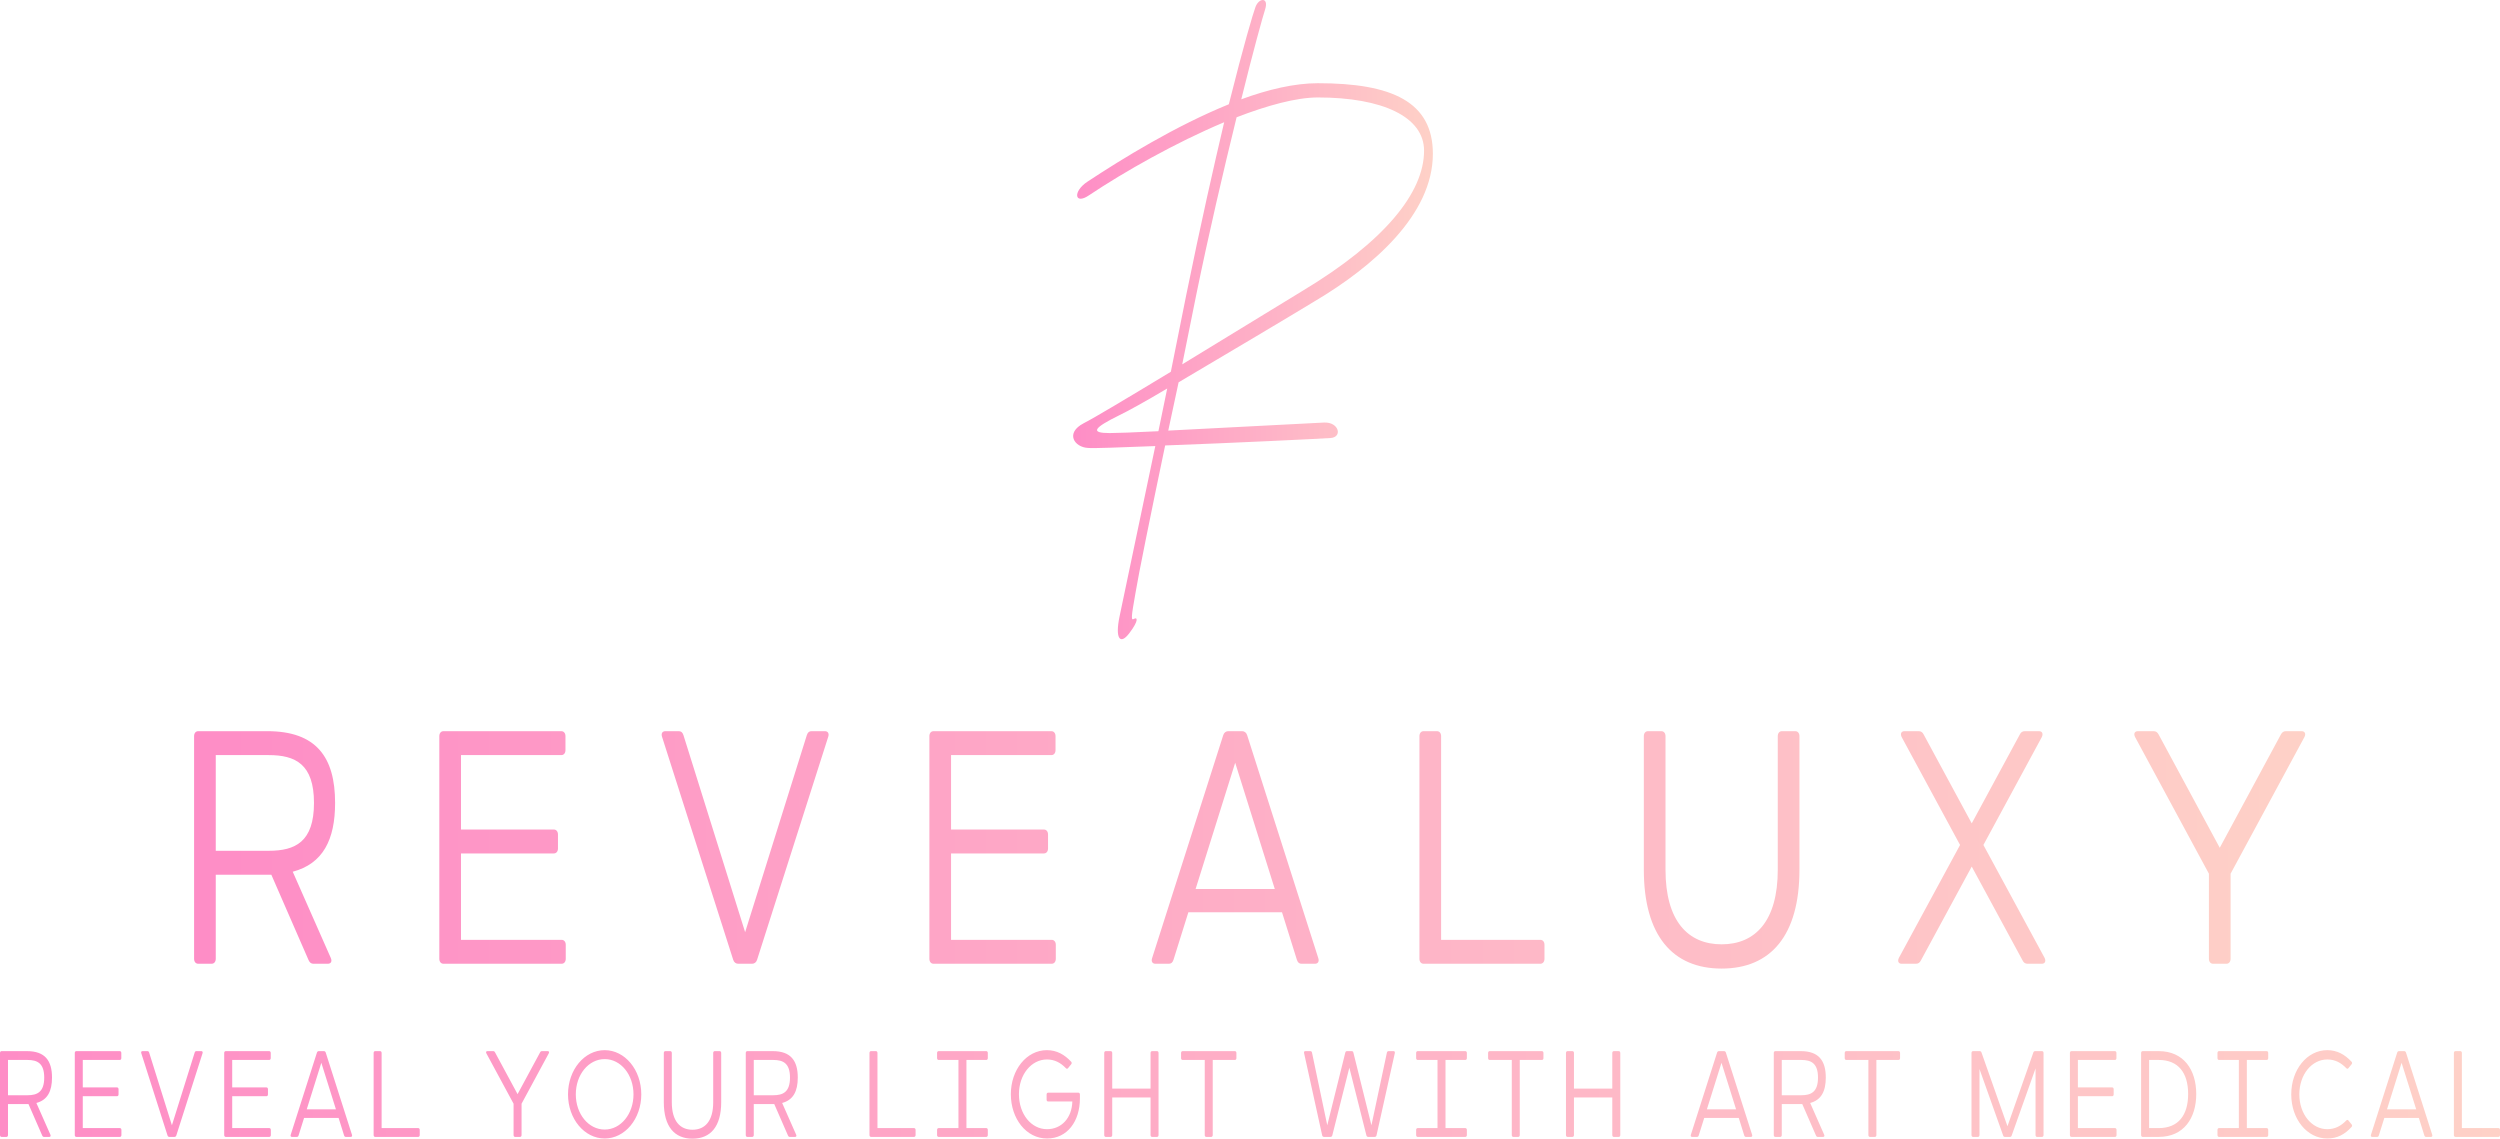 <svg width="2971" height="1354" viewBox="0 0 2971 1354" fill="none" xmlns="http://www.w3.org/2000/svg">
<path d="M1294.19 232.081C1276.96 243.855 1274.5 227.665 1292.35 215.891C1333.58 188.664 1396.97 149.662 1460.35 123.906C1478.2 52.526 1489.28 15.731 1491.74 9.108C1495.43 -2.666 1508.35 -4.137 1503.43 11.316C1500.97 18.675 1489.28 60.62 1475.12 118.019C1507.12 106.245 1538.51 98.886 1566.2 98.886C1654.2 98.886 1702.82 120.963 1702.82 182.777C1702.82 254.893 1632.05 316.707 1562.51 357.917C1532.35 376.314 1457.89 420.467 1400.66 454.317L1388.35 511.716L1573.59 502.149C1591.43 501.414 1595.74 519.811 1580.97 520.547C1571.12 521.282 1465.89 526.434 1384.66 529.377C1366.81 614.739 1352.66 684.648 1349.58 703.781C1344.04 734.688 1344.04 737.632 1347.73 735.424C1351.43 733.216 1353.89 736.896 1342.19 752.349C1331.12 767.067 1324.96 758.972 1330.5 732.481L1372.96 530.113C1332.96 531.585 1297.89 533.057 1292.96 532.321C1276.96 531.585 1265.27 514.659 1288.04 502.885C1299.73 496.998 1340.35 472.714 1391.43 441.807L1409.89 349.822C1427.12 265.195 1442.51 197.494 1454.81 145.247C1396.97 169.531 1336.04 204.117 1294.19 232.081ZM1421.58 350.558L1404.97 432.977L1548.35 345.407C1644.97 287.272 1692.36 229.137 1692.36 179.097C1692.36 138.624 1642.51 115.811 1566.2 115.811C1540.35 115.811 1505.89 125.378 1469.58 139.36C1454.2 201.91 1436.35 278.441 1421.58 350.558ZM1376.66 512.452L1387.12 461.676C1361.27 477.129 1339.73 488.904 1330.5 493.319C1299.12 508.772 1295.42 514.659 1318.81 514.659C1324.96 514.659 1348.96 513.924 1376.66 512.452Z" fill="url(#paint0_linear_117_11)"/>
<path d="M347.877 1035.95L393.116 1138.42C394.932 1142.57 393.281 1145.33 389.484 1145.33H372.478C369.836 1145.33 368.02 1143.95 366.699 1140.99L322.45 1039.51H317.662H256.407V1139.41C256.407 1142.96 254.425 1145.33 251.453 1145.33H235.603C232.631 1145.33 230.65 1142.96 230.65 1139.41V874.851C230.65 871.297 232.631 868.928 235.603 868.928H317.662C375.78 868.928 398.234 899.727 398.234 954.218C398.234 998.048 383.705 1026.48 347.877 1035.95ZM256.407 897.358V1011.08H319.313C351.014 1011.08 373.138 1000.42 373.138 954.218C373.138 908.019 351.014 897.358 319.313 897.358H256.407ZM667.385 1116.9C670.357 1116.9 672.338 1119.27 672.338 1122.82V1139.41C672.338 1142.96 670.357 1145.33 667.385 1145.33H527.043C524.071 1145.33 522.09 1142.96 522.09 1139.41V874.851C522.09 871.297 524.071 868.928 527.043 868.928H667.055C670.027 868.928 672.008 871.297 672.008 874.851V891.435C672.008 894.989 670.027 897.358 667.055 897.358H547.847V985.807H658.139C661.111 985.807 663.092 988.176 663.092 991.73V1008.31C663.092 1011.87 661.111 1014.24 658.139 1014.24H547.847V1116.9H667.385ZM958.825 873.666C959.981 870.112 961.797 868.928 964.439 868.928H980.289C983.922 868.928 985.573 871.692 984.252 875.64L899.717 1140.59C898.726 1143.75 896.414 1145.33 893.773 1145.33H877.262C874.62 1145.33 872.309 1143.75 871.318 1140.59L786.783 875.64C785.462 871.692 787.113 868.928 790.745 868.928H806.596C809.238 868.928 811.054 870.112 812.209 873.666L885.517 1107.82L958.825 873.666ZM1249.77 1116.9C1252.74 1116.9 1254.72 1119.27 1254.72 1122.82V1139.41C1254.72 1142.96 1252.74 1145.33 1249.77 1145.33H1109.43C1106.46 1145.33 1104.48 1142.96 1104.48 1139.41V874.851C1104.48 871.297 1106.46 868.928 1109.43 868.928H1249.44C1252.41 868.928 1254.39 871.297 1254.39 874.851V891.435C1254.39 894.989 1252.41 897.358 1249.44 897.358H1130.23V985.807H1240.52C1243.5 985.807 1245.48 988.176 1245.48 991.73V1008.31C1245.48 1011.87 1243.5 1014.24 1240.52 1014.24H1130.23V1116.9H1249.77ZM1566.64 1138.62C1567.96 1142.57 1566.31 1145.33 1562.67 1145.33H1546.82C1544.18 1145.33 1542.37 1144.15 1541.21 1140.59L1523.54 1084.13H1412.26L1394.59 1140.59C1393.44 1144.15 1391.62 1145.33 1388.98 1145.33H1373.13C1369.5 1145.33 1367.85 1142.57 1369.17 1138.62L1453.7 873.666C1454.69 870.507 1457.01 868.928 1459.65 868.928H1476.16C1478.8 868.928 1481.11 870.507 1482.1 873.666L1566.64 1138.62ZM1420.85 1056.49H1514.96L1467.9 906.44L1420.85 1056.49ZM1830.5 1116.9C1833.48 1116.9 1835.46 1119.27 1835.46 1122.82V1139.41C1835.46 1142.96 1833.48 1145.33 1830.5 1145.33H1691.81C1688.84 1145.33 1686.86 1142.96 1686.86 1139.41V874.851C1686.86 871.297 1688.84 868.928 1691.81 868.928H1707.66C1710.64 868.928 1712.62 871.297 1712.62 874.851V1116.9H1830.5ZM2133.5 868.928C2136.47 868.928 2138.46 871.297 2138.46 874.851V1033.59C2138.46 1111.77 2104.28 1151.06 2045.99 1151.06C1987.71 1151.06 1953.53 1111.77 1953.53 1033.59V874.851C1953.53 871.297 1955.52 868.928 1958.49 868.928H1974.34C1977.31 868.928 1979.29 871.297 1979.29 874.851V1033.59C1979.29 1094.39 2005.87 1122.23 2045.99 1122.23C2086.12 1122.23 2112.7 1094.39 2112.7 1033.59V874.851C2112.7 871.297 2114.68 868.928 2117.65 868.928H2133.5ZM2429.73 1138.22C2431.71 1142.17 2430.39 1145.33 2426.43 1145.33H2409.59C2406.95 1145.33 2404.96 1144.15 2403.64 1141.38L2343.21 1029.83L2282.78 1141.38C2281.46 1144.15 2279.48 1145.33 2276.84 1145.33H2260C2256.04 1145.33 2254.72 1142.17 2256.7 1138.22L2329.34 1004.17L2260 876.035C2258.02 872.087 2259.34 868.928 2263.3 868.928H2280.14C2282.78 868.928 2284.77 870.112 2286.09 872.876L2343.21 978.502L2400.34 872.876C2401.66 870.112 2403.64 868.928 2406.29 868.928H2423.13C2427.09 868.928 2428.41 872.087 2426.43 876.035L2357.08 1004.17L2429.73 1138.22ZM2735.2 868.928C2739.17 868.928 2740.65 872.087 2738.51 876.035L2650.83 1038.32V1139.41C2650.83 1142.96 2648.85 1145.33 2645.88 1145.33H2630.03C2627.06 1145.33 2625.08 1142.96 2625.08 1139.41V1038.32L2537.41 876.035C2535.26 872.087 2536.74 868.928 2540.71 868.928H2559.36C2562.01 868.928 2563.82 870.112 2565.31 872.876L2637.96 1007.52L2710.6 872.876C2712.09 870.112 2713.91 868.928 2716.55 868.928H2735.2Z" fill="url(#paint1_linear_117_11)"/>
<path d="M43.233 1310.76L59.917 1348.55C60.587 1350.08 59.978 1351.1 58.578 1351.1H52.306C51.331 1351.1 50.662 1350.59 50.175 1349.5L33.856 1312.07H32.09H9.499V1348.92C9.499 1350.23 8.768 1351.1 7.672 1351.1H1.827C0.731 1351.1 0 1350.23 0 1348.92V1251.35C0 1250.04 0.731 1249.16 1.827 1249.16H32.09C53.523 1249.16 61.805 1260.52 61.805 1280.62C61.805 1296.78 56.446 1307.27 43.233 1310.76ZM9.499 1259.65V1301.59H32.699C44.39 1301.59 52.549 1297.66 52.549 1280.62C52.549 1263.58 44.39 1259.65 32.699 1259.65H9.499ZM142.461 1340.62C143.558 1340.62 144.288 1341.49 144.288 1342.8V1348.92C144.288 1350.23 143.558 1351.1 142.461 1351.1H90.704C89.608 1351.1 88.877 1350.23 88.877 1348.92V1251.35C88.877 1250.04 89.608 1249.16 90.704 1249.16H142.34C143.436 1249.16 144.166 1250.04 144.166 1251.35V1257.47C144.166 1258.78 143.436 1259.65 142.34 1259.65H98.376V1292.27H139.052C140.148 1292.27 140.878 1293.14 140.878 1294.45V1300.57C140.878 1301.88 140.148 1302.75 139.052 1302.75H98.376V1340.62H142.461ZM231.339 1250.91C231.765 1249.6 232.435 1249.16 233.409 1249.16H239.254C240.594 1249.16 241.203 1250.18 240.716 1251.64L209.539 1349.35C209.174 1350.52 208.322 1351.1 207.347 1351.1H201.258C200.284 1351.1 199.431 1350.52 199.066 1349.35L167.89 1251.64C167.403 1250.18 168.011 1249.16 169.351 1249.16H175.197C176.171 1249.16 176.841 1249.6 177.267 1250.91L204.303 1337.27L231.339 1250.91ZM320.033 1340.62C321.129 1340.62 321.86 1341.49 321.86 1342.8V1348.92C321.86 1350.23 321.129 1351.1 320.033 1351.1H268.275C267.179 1351.1 266.448 1350.23 266.448 1348.92V1251.35C266.448 1250.04 267.179 1249.16 268.275 1249.16H319.911C321.007 1249.16 321.738 1250.04 321.738 1251.35V1257.47C321.738 1258.78 321.007 1259.65 319.911 1259.65H275.948V1292.27H316.623C317.719 1292.27 318.45 1293.14 318.45 1294.45V1300.57C318.45 1301.88 317.719 1302.75 316.623 1302.75H275.948V1340.62H320.033ZM418.287 1348.63C418.774 1350.08 418.165 1351.1 416.826 1351.1H410.98C410.006 1351.1 409.336 1350.67 408.91 1349.35L402.395 1328.53H361.354L354.838 1349.35C354.412 1350.67 353.742 1351.1 352.768 1351.1H346.923C345.583 1351.1 344.974 1350.08 345.461 1348.63L376.638 1250.91C377.003 1249.75 377.855 1249.16 378.83 1249.16H384.919C385.893 1249.16 386.746 1249.75 387.111 1250.91L418.287 1348.63ZM364.52 1318.34H399.228L381.874 1263L364.52 1318.34ZM496.995 1340.62C498.092 1340.62 498.822 1341.49 498.822 1342.8V1348.92C498.822 1350.23 498.092 1351.1 496.995 1351.1H445.847C444.751 1351.1 444.02 1350.23 444.02 1348.92V1251.35C444.02 1250.04 444.751 1249.16 445.847 1249.16H451.692C452.788 1249.16 453.519 1250.04 453.519 1251.35V1340.62H496.995ZM650.941 1249.16C652.402 1249.16 652.95 1250.33 652.159 1251.79L619.826 1311.64V1348.92C619.826 1350.23 619.095 1351.1 617.999 1351.1H612.153C611.057 1351.1 610.326 1350.23 610.326 1348.92V1311.64L577.993 1251.79C577.202 1250.33 577.75 1249.16 579.211 1249.16H586.092C587.066 1249.16 587.736 1249.6 588.284 1250.62L615.076 1300.28L641.868 1250.62C642.416 1249.6 643.086 1249.16 644.06 1249.16H650.941ZM718.628 1353C694.515 1353 675.03 1329.7 675.03 1300.57C675.03 1271.3 694.515 1248 718.628 1248C742.619 1248 762.104 1271.3 762.104 1300.57C762.104 1329.7 742.619 1353 718.628 1353ZM718.628 1342.36C737.748 1342.36 752.849 1323.87 752.849 1300.57C752.849 1277.12 737.748 1258.63 718.628 1258.63C699.386 1258.63 684.285 1277.12 684.285 1300.57C684.285 1323.87 699.386 1342.36 718.628 1342.36ZM855.244 1249.16C856.34 1249.16 857.071 1250.04 857.071 1251.35V1309.89C857.071 1338.72 844.466 1353.21 822.971 1353.21C801.477 1353.21 788.872 1338.72 788.872 1309.89V1251.35C788.872 1250.04 789.603 1249.16 790.699 1249.16H796.545C797.641 1249.16 798.371 1250.04 798.371 1251.35V1309.89C798.371 1332.32 808.175 1342.58 822.971 1342.58C837.768 1342.58 847.571 1332.32 847.571 1309.89V1251.35C847.571 1250.04 848.302 1249.16 849.398 1249.16H855.244ZM929.507 1310.76L946.191 1348.55C946.861 1350.08 946.252 1351.1 944.852 1351.1H938.58C937.605 1351.1 936.936 1350.59 936.449 1349.5L920.13 1312.07H918.364H895.773V1348.92C895.773 1350.23 895.042 1351.1 893.946 1351.1H888.101C887.005 1351.1 886.274 1350.23 886.274 1348.92V1251.35C886.274 1250.04 887.005 1249.16 888.101 1249.16H918.364C939.798 1249.16 948.079 1260.52 948.079 1280.62C948.079 1296.78 942.72 1307.27 929.507 1310.76ZM895.773 1259.65V1301.59H918.973C930.664 1301.59 938.823 1297.66 938.823 1280.62C938.823 1263.58 930.664 1259.65 918.973 1259.65H895.773ZM1086.25 1340.62C1087.35 1340.62 1088.08 1341.49 1088.08 1342.8V1348.92C1088.08 1350.23 1087.35 1351.1 1086.25 1351.1H1035.1C1034.01 1351.1 1033.28 1350.23 1033.28 1348.92V1251.35C1033.28 1250.04 1034.01 1249.16 1035.1 1249.16H1040.95C1042.05 1249.16 1042.78 1250.04 1042.78 1251.35V1340.62H1086.25ZM1172.09 1259.65H1148.52V1340.62H1172.09C1173.18 1340.62 1173.91 1341.49 1173.91 1342.8V1348.92C1173.91 1350.23 1173.18 1351.1 1172.09 1351.1H1115.46C1114.36 1351.1 1113.63 1350.23 1113.63 1348.92V1342.8C1113.63 1341.49 1114.36 1340.62 1115.46 1340.62H1139.02V1259.65H1115.46C1114.36 1259.65 1113.63 1258.78 1113.63 1257.47V1251.35C1113.63 1250.04 1114.36 1249.16 1115.46 1249.16H1172.09C1173.18 1249.16 1173.91 1250.04 1173.91 1251.35V1257.47C1173.91 1258.78 1173.18 1259.65 1172.09 1259.65ZM1281.54 1298.53C1282.64 1298.53 1283.37 1299.41 1283.37 1300.72V1305.38C1283.37 1332.46 1268.51 1353 1244.28 1353C1219.68 1353 1201.29 1329.55 1201.29 1300.35C1201.29 1271.3 1219.92 1248 1244.16 1248C1255.79 1248 1265.04 1253.24 1272.9 1261.69C1273.75 1262.56 1273.87 1263.73 1273.02 1264.75L1269.24 1269.41C1268.39 1270.43 1267.54 1270.28 1266.69 1269.41C1260.42 1262.93 1253.35 1259.07 1244.16 1259.07C1225.77 1259.07 1210.91 1276.83 1210.91 1300.35C1210.91 1324.02 1225.52 1341.93 1244.28 1341.93C1261.51 1341.93 1273.87 1328.53 1274.36 1309.02H1245.62C1244.52 1309.02 1243.79 1308.14 1243.79 1306.83V1300.72C1243.79 1299.41 1244.52 1298.53 1245.62 1298.53H1281.54ZM1374.99 1249.16C1376.08 1249.16 1376.82 1250.04 1376.82 1251.35V1348.92C1376.82 1350.23 1376.08 1351.1 1374.99 1351.1H1369.14C1368.05 1351.1 1367.32 1350.23 1367.32 1348.92V1304.21H1321.77V1348.92C1321.77 1350.23 1321.04 1351.1 1319.94 1351.1H1314.1C1313 1351.1 1312.27 1350.23 1312.27 1348.92V1251.35C1312.27 1250.04 1313 1249.16 1314.1 1249.16H1319.94C1321.04 1249.16 1321.77 1250.04 1321.77 1251.35V1293.73H1367.32V1251.35C1367.32 1250.04 1368.05 1249.16 1369.14 1249.16H1374.99ZM1467.52 1249.16C1468.61 1249.16 1469.35 1250.04 1469.35 1251.35V1257.47C1469.35 1258.78 1468.61 1259.65 1467.52 1259.65H1441.21V1348.92C1441.21 1350.23 1440.48 1351.1 1439.39 1351.1H1433.54C1432.45 1351.1 1431.71 1350.23 1431.71 1348.92V1259.65H1405.41C1404.31 1259.65 1403.58 1258.78 1403.58 1257.47V1251.35C1403.58 1250.04 1404.31 1249.16 1405.41 1249.16H1467.52ZM1656.11 1249.16C1657.45 1249.16 1657.88 1250.18 1657.57 1251.64L1635.83 1349.35C1635.59 1350.52 1634.62 1351.1 1633.64 1351.1H1626.03C1625.06 1351.1 1624.14 1350.52 1623.84 1349.35L1603.56 1268.82L1583.29 1349.35C1582.98 1350.52 1582.07 1351.1 1581.09 1351.1H1573.48C1572.51 1351.1 1571.53 1350.52 1571.29 1349.35L1549.8 1251.64C1549.43 1250.11 1549.92 1249.16 1551.26 1249.16H1557.1C1558.08 1249.16 1558.93 1249.6 1559.17 1250.91L1577.32 1337.27L1598.75 1250.91C1598.93 1250.11 1599.3 1249.67 1599.73 1249.38C1599.97 1249.24 1600.34 1249.16 1600.7 1249.16H1606.42C1606.79 1249.16 1607.15 1249.24 1607.4 1249.38C1607.82 1249.67 1608.19 1250.11 1608.37 1250.91L1629.81 1337.27L1648.2 1250.91C1648.5 1249.6 1649.29 1249.16 1650.27 1249.16H1656.11ZM1741.4 1259.65H1717.83V1340.62H1741.4C1742.49 1340.62 1743.22 1341.49 1743.22 1342.8V1348.92C1743.22 1350.23 1742.49 1351.1 1741.4 1351.1H1684.77C1683.67 1351.1 1682.94 1350.23 1682.94 1348.92V1342.8C1682.94 1341.49 1683.67 1340.62 1684.77 1340.62H1708.33V1259.65H1684.77C1683.67 1259.65 1682.94 1258.78 1682.94 1257.47V1251.35C1682.94 1250.04 1683.67 1249.16 1684.77 1249.16H1741.4C1742.49 1249.16 1743.22 1250.04 1743.22 1251.35V1257.47C1743.22 1258.78 1742.49 1259.65 1741.4 1259.65ZM1832.4 1249.16C1833.5 1249.16 1834.23 1250.04 1834.23 1251.35V1257.47C1834.23 1258.78 1833.5 1259.65 1832.4 1259.65H1806.1V1348.92C1806.1 1350.23 1805.37 1351.1 1804.27 1351.1H1798.43C1797.33 1351.1 1796.6 1350.23 1796.6 1348.92V1259.65H1770.29C1769.2 1259.65 1768.47 1258.78 1768.47 1257.47V1251.35C1768.47 1250.04 1769.2 1249.16 1770.29 1249.16H1832.4ZM1923.72 1249.16C1924.81 1249.16 1925.54 1250.04 1925.54 1251.35V1348.92C1925.54 1350.23 1924.81 1351.1 1923.72 1351.1H1917.87C1916.78 1351.1 1916.04 1350.23 1916.04 1348.92V1304.21H1870.5V1348.92C1870.5 1350.23 1869.77 1351.1 1868.67 1351.1H1862.83C1861.73 1351.1 1861 1350.23 1861 1348.92V1251.35C1861 1250.04 1861.73 1249.16 1862.83 1249.16H1868.67C1869.77 1249.16 1870.5 1250.04 1870.5 1251.35V1293.73H1916.04V1251.35C1916.04 1250.04 1916.78 1249.16 1917.87 1249.16H1923.72ZM2082.23 1348.63C2082.72 1350.08 2082.11 1351.1 2080.77 1351.1H2074.92C2073.95 1351.1 2073.28 1350.67 2072.85 1349.35L2066.34 1328.53H2025.3L2018.78 1349.35C2018.35 1350.67 2017.68 1351.1 2016.71 1351.1H2010.86C2009.53 1351.1 2008.92 1350.08 2009.4 1348.63L2040.58 1250.91C2040.94 1249.75 2041.8 1249.16 2042.77 1249.16H2048.86C2049.84 1249.16 2050.69 1249.75 2051.05 1250.91L2082.23 1348.63ZM2028.46 1318.34H2063.17L2045.82 1263L2028.46 1318.34ZM2151.2 1310.76L2167.88 1348.55C2168.55 1350.08 2167.94 1351.1 2166.54 1351.1H2160.27C2159.29 1351.1 2158.62 1350.59 2158.14 1349.5L2141.82 1312.07H2140.05H2117.46V1348.92C2117.46 1350.23 2116.73 1351.1 2115.63 1351.1H2109.79C2108.69 1351.1 2107.96 1350.23 2107.96 1348.92V1251.35C2107.96 1250.04 2108.69 1249.16 2109.79 1249.16H2140.05C2161.49 1249.16 2169.77 1260.52 2169.77 1280.62C2169.77 1296.78 2164.41 1307.27 2151.2 1310.76ZM2117.46 1259.65V1301.59H2140.66C2152.35 1301.59 2160.51 1297.66 2160.51 1280.62C2160.51 1263.58 2152.35 1259.65 2140.66 1259.65H2117.46ZM2256.21 1249.16C2257.3 1249.16 2258.03 1250.04 2258.03 1251.35V1257.47C2258.03 1258.78 2257.3 1259.65 2256.21 1259.65H2229.9V1348.92C2229.9 1350.23 2229.17 1351.1 2228.08 1351.1H2222.23C2221.13 1351.1 2220.4 1350.23 2220.4 1348.92V1259.65H2194.1C2193 1259.65 2192.27 1258.78 2192.27 1257.47V1251.35C2192.27 1250.04 2193 1249.16 2194.1 1249.16H2256.21ZM2426.72 1249.16C2427.81 1249.16 2428.54 1250.04 2428.54 1251.35V1348.92C2428.54 1350.23 2427.81 1351.1 2426.72 1351.1H2420.87C2419.77 1351.1 2419.04 1350.23 2419.04 1348.92V1269.7L2390.67 1349.5C2390.3 1350.67 2389.57 1351.1 2388.6 1351.1H2382.63C2381.66 1351.1 2380.93 1350.67 2380.56 1349.5L2352.43 1270.43V1348.92C2352.43 1350.23 2351.7 1351.1 2350.6 1351.1H2344.76C2343.66 1351.1 2342.93 1350.23 2342.93 1348.92V1251.35C2342.93 1250.04 2343.66 1249.16 2344.76 1249.16H2352.55C2353.52 1249.16 2354.38 1249.6 2354.74 1250.62L2385.68 1338.43L2416.49 1250.62C2416.85 1249.6 2417.7 1249.16 2418.68 1249.16H2426.72ZM2513.46 1340.62C2514.56 1340.62 2515.29 1341.49 2515.29 1342.8V1348.92C2515.29 1350.23 2514.56 1351.1 2513.46 1351.1H2461.7C2460.61 1351.1 2459.88 1350.23 2459.88 1348.92V1251.35C2459.88 1250.04 2460.61 1249.16 2461.7 1249.16H2513.34C2514.44 1249.16 2515.17 1250.04 2515.17 1251.35V1257.47C2515.17 1258.78 2514.44 1259.65 2513.34 1259.65H2469.38V1292.27H2510.05C2511.15 1292.27 2511.88 1293.14 2511.88 1294.45V1300.57C2511.88 1301.88 2511.15 1302.75 2510.05 1302.75H2469.38V1340.62H2513.46ZM2565.44 1249.16C2595.03 1249.16 2610.01 1271.3 2610.01 1300.13C2610.01 1328.97 2595.03 1351.1 2565.44 1351.1H2546.32C2545.22 1351.1 2544.49 1350.23 2544.49 1348.92V1251.35C2544.49 1250.04 2545.22 1249.16 2546.32 1249.16H2565.44ZM2565.44 1340.62C2588.82 1340.62 2600.39 1325.18 2600.39 1300.13C2600.39 1275.09 2588.82 1259.65 2565.44 1259.65H2553.99V1340.62H2565.44ZM2693.71 1259.65H2670.15V1340.62H2693.71C2694.81 1340.62 2695.54 1341.49 2695.54 1342.8V1348.92C2695.54 1350.23 2694.81 1351.1 2693.71 1351.1H2637.08C2635.99 1351.1 2635.26 1350.23 2635.26 1348.92V1342.8C2635.26 1341.49 2635.99 1340.62 2637.08 1340.62H2660.65V1259.65H2637.08C2635.99 1259.65 2635.26 1258.78 2635.26 1257.47V1251.35C2635.26 1250.04 2635.99 1249.16 2637.08 1249.16H2693.71C2694.81 1249.16 2695.54 1250.04 2695.54 1251.35V1257.47C2695.54 1258.78 2694.81 1259.65 2693.71 1259.65ZM2790.87 1331.59L2794.65 1336.25C2795.5 1337.27 2795.38 1338.36 2794.52 1339.31C2786.67 1348.12 2777.41 1353 2765.78 1353C2741.55 1353 2722.92 1329.7 2722.92 1300.57C2722.92 1271.3 2741.55 1248 2765.78 1248C2777.41 1248 2786.67 1253.24 2794.52 1261.69C2795.38 1262.56 2795.5 1263.73 2794.65 1264.75L2790.87 1269.41C2790.02 1270.43 2789.17 1270.28 2788.31 1269.41C2782.04 1262.93 2774.98 1259.07 2765.78 1259.07C2747.39 1259.07 2732.54 1276.83 2732.54 1300.57C2732.54 1324.16 2747.39 1341.93 2765.78 1341.93C2774.98 1341.93 2782.04 1338.07 2788.31 1331.59C2789.17 1330.71 2790.02 1330.57 2790.87 1331.59ZM2890.47 1348.63C2890.95 1350.08 2890.34 1351.1 2889 1351.1H2883.16C2882.18 1351.1 2881.51 1350.67 2881.09 1349.35L2874.57 1328.53H2833.53L2827.02 1349.35C2826.59 1350.67 2825.92 1351.1 2824.95 1351.1H2819.1C2817.76 1351.1 2817.15 1350.08 2817.64 1348.63L2848.82 1250.91C2849.18 1249.75 2850.03 1249.16 2851.01 1249.16H2857.1C2858.07 1249.16 2858.92 1249.75 2859.29 1250.91L2890.47 1348.63ZM2836.7 1318.34H2871.41L2854.05 1263L2836.7 1318.34ZM2969.17 1340.62C2970.27 1340.62 2971 1341.49 2971 1342.8V1348.92C2971 1350.23 2970.27 1351.1 2969.17 1351.1H2918.02C2916.93 1351.1 2916.2 1350.23 2916.2 1348.92V1251.35C2916.2 1250.04 2916.93 1249.16 2918.02 1249.16H2923.87C2924.97 1249.16 2925.7 1250.04 2925.7 1251.35V1340.62H2969.17Z" fill="url(#paint2_linear_117_11)"/>
<defs>
<linearGradient id="paint0_linear_117_11" x1="1275.33" y1="0" x2="1702.82" y2="0" gradientUnits="userSpaceOnUse">
<stop stop-color="#FE8DC6"/>
<stop offset="1" stop-color="#FED1C7"/>
</linearGradient>
<linearGradient id="paint1_linear_117_11" x1="230.65" y1="868.928" x2="2739.49" y2="868.928" gradientUnits="userSpaceOnUse">
<stop stop-color="#FE8DC6"/>
<stop offset="1" stop-color="#FED1C7"/>
</linearGradient>
<linearGradient id="paint2_linear_117_11" x1="0" y1="1248" x2="2971" y2="1248" gradientUnits="userSpaceOnUse">
<stop stop-color="#FE8DC6"/>
<stop offset="1" stop-color="#FED1C7"/>
</linearGradient>
</defs>
</svg>
